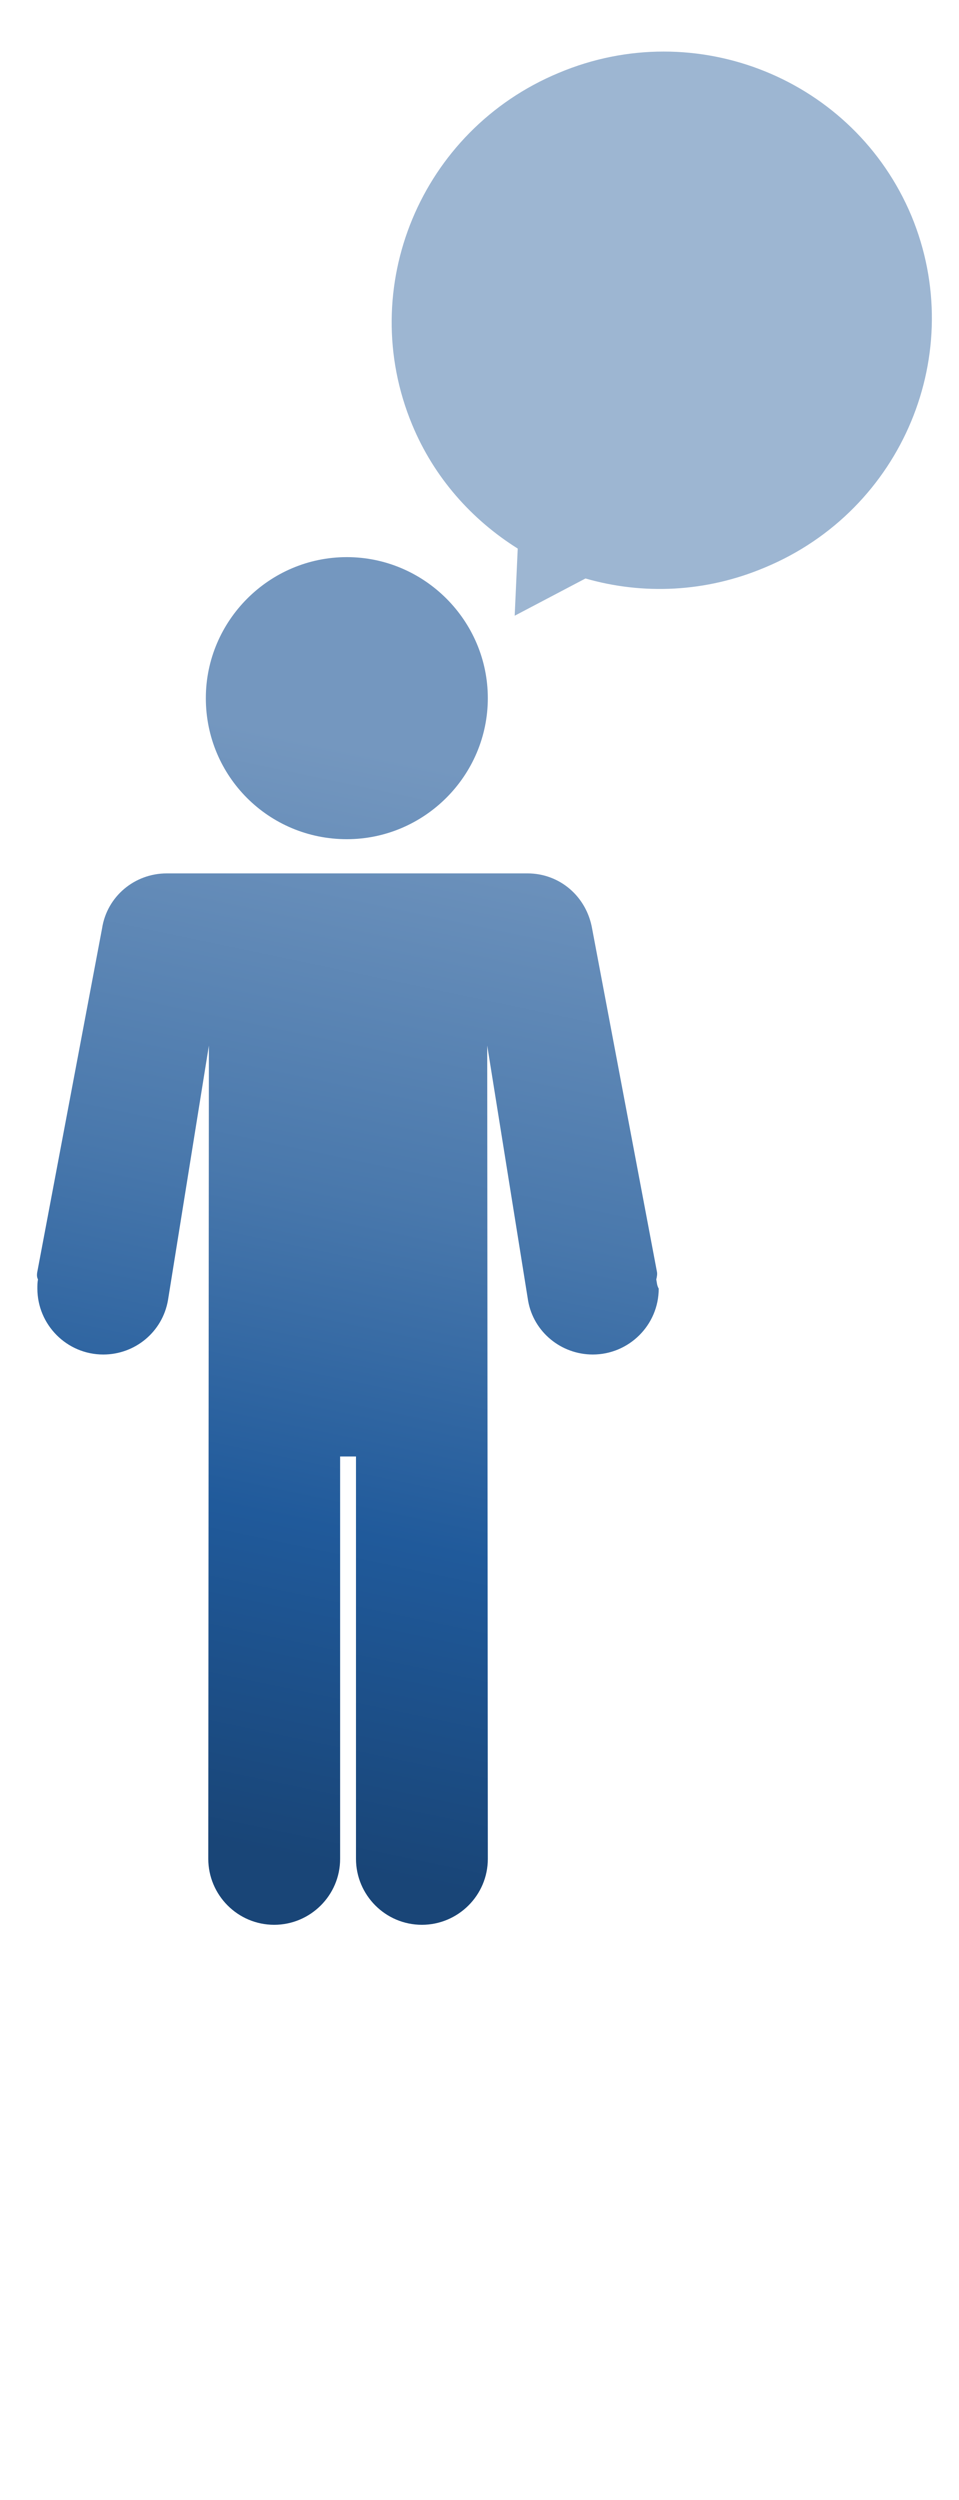 <?xml version="1.0" encoding="utf-8"?>
<!-- Generator: Adobe Illustrator 16.0.0, SVG Export Plug-In . SVG Version: 6.00 Build 0)  -->
<!DOCTYPE svg PUBLIC "-//W3C//DTD SVG 1.1//EN" "http://www.w3.org/Graphics/SVG/1.1/DTD/svg11.dtd">
<svg version="1.1" xmlns="http://www.w3.org/2000/svg" xmlns:xlink="http://www.w3.org/1999/xlink" x="0px" y="0px"
	 width="141.429px" height="368.572px" viewBox="0 0 141.429 368.572" enable-background="new 0 0 141.429 368.572"
	 xml:space="preserve">
<g id="Capa_1" display="none">
	<g display="inline">
		
			<linearGradient id="SVGID_2_" gradientUnits="userSpaceOnUse" x1="260.952" y1="447.768" x2="166.476" y2="66.133" gradientTransform="matrix(0.627 0 0 -0.627 -87.132 371.99)">
			<stop  offset="0.29" style="stop-color:#BD4981"/>
			<stop  offset="0.56" style="stop-color:#B4316F"/>
			<stop  offset="0.731" style="stop-color:#B12966"/>
			<stop  offset="1" style="stop-color:#87154C"/>
		</linearGradient>
		<path fill="url(#SVGID_2_)" d="M70.512,142.625c15.113,0,27.423-12.31,27.423-27.423c0-15.114-12.31-27.423-27.423-27.423
			c-15.114,0-27.423,12.309-27.423,27.423C43.089,130.316,55.397,142.625,70.512,142.625z"/>
		
			<linearGradient id="SVGID_3_" gradientUnits="userSpaceOnUse" x1="300.548" y1="437.961" x2="206.075" y2="56.339" gradientTransform="matrix(0.627 0 0 -0.627 -87.132 371.99)">
			<stop  offset="0.29" style="stop-color:#BD4981"/>
			<stop  offset="0.56" style="stop-color:#B4316F"/>
			<stop  offset="0.731" style="stop-color:#B12966"/>
			<stop  offset="1" style="stop-color:#87154C"/>
		</linearGradient>
		<path fill="url(#SVGID_3_)" d="M130.813,228.4c0.155-0.467,0.155-1.012,0.077-1.557l-12.543-66.767
			c-1.014-6.232-6.311-10.751-12.621-10.751H35.454c-6.311,0-11.608,4.519-12.622,10.673l-12.621,66.845
			c-0.077,0.545-0.077,1.09,0.078,1.557c-0.078,0.625-0.155,1.169-0.155,1.793c0,7.089,5.765,12.776,12.854,12.776
			c6.155,0,11.452-4.44,12.621-10.595l7.946-49.627l-0.233,158.385c0,7.09,5.765,12.777,12.776,12.777
			c7.09,0,12.854-5.767,12.854-12.777v-78.374h3.039v78.374c0,7.09,5.765,12.777,12.854,12.777s12.777-5.767,12.777-12.777
			l-0.079-158.385l7.946,49.704c1.092,6.077,6.39,10.518,12.622,10.518c7.089,0,12.854-5.766,12.854-12.776
			C130.89,229.569,130.89,228.947,130.813,228.4z"/>
	</g>
	<path display="inline" fill="#CB749E" d="M68.564,19.299c-12.699,11.063-14.18,30.306-3.194,42.849
		c4.284,4.908,9.816,8.102,15.736,9.504l0,0l2.026,7.323l6.232-6.544c6.7-0.312,13.399-2.727,18.854-7.557
		c12.697-11.063,14.179-30.306,3.193-42.849C100.506,9.482,81.263,8.236,68.564,19.299z"/>
</g>
<g id="Capa_2" display="none">
	<g display="inline">
		<path opacity="0.7" fill="#9E938A" enable-background="new    " d="M67.495,8.643c14.569,9.947,18.477,29.607,8.766,43.936
			c-3.791,5.566-9.12,9.593-15.041,11.725l0,0l-1.186,7.816l-7.342-6.04c-6.988,0.475-14.211-1.302-20.488-5.565
			c-14.567-9.948-18.474-29.608-8.764-43.938C33.152,2.246,52.929-1.306,67.495,8.643z"/>
		<g>
			
				<linearGradient id="SVGID_4_" gradientUnits="userSpaceOnUse" x1="259.735" y1="475.025" x2="201.157" y2="46.081" gradientTransform="matrix(0.627 0 0 -0.627 -87.132 371.99)">
				<stop  offset="0.054" style="stop-color:#86786D"/>
				<stop  offset="0.696" style="stop-color:#5E4B3D"/>
				<stop  offset="1" style="stop-color:#361F12"/>
			</linearGradient>
			<path fill="url(#SVGID_4_)" d="M70.575,139.742c15.632,0,28.306-12.671,28.306-28.303c0-15.633-12.674-28.305-28.306-28.305
				c-15.633,0-28.304,12.672-28.304,28.305C42.271,127.071,55.061,139.742,70.575,139.742z"/>
			
				<linearGradient id="SVGID_5_" gradientUnits="userSpaceOnUse" x1="285.106" y1="471.557" x2="226.528" y2="42.608" gradientTransform="matrix(0.627 0 0 -0.627 -87.132 371.99)">
				<stop  offset="0.054" style="stop-color:#86786D"/>
				<stop  offset="0.696" style="stop-color:#5E4B3D"/>
				<stop  offset="1" style="stop-color:#361F12"/>
			</linearGradient>
			<path fill="url(#SVGID_5_)" d="M132.75,228.209c0.12-0.475,0.237-1.066,0.12-1.656l-13.028-68.81
				c-1.065-6.395-6.514-11.132-13.028-11.132H34.336c-6.514,0-11.961,4.619-13.028,11.014L8.281,226.553
				c-0.117,0.59-0.117,1.065,0.119,1.656c-0.119,0.595-0.119,1.186-0.119,1.896c0,7.34,5.922,13.265,13.265,13.265
				c6.396,0,11.842-4.501,13.028-10.897l8.17-51.161l-0.118,163.314c0,7.34,5.921,13.265,13.264,13.265
				c7.343,0,13.263-5.925,13.263-13.265v-80.889h3.2v80.889c0,7.34,5.921,13.265,13.262,13.265c7.345,0,13.267-5.925,13.267-13.265
				l-0.119-163.314l8.171,51.28c1.185,6.277,6.633,10.778,13.027,10.778c7.343,0,13.265-5.925,13.265-13.265
				C132.987,229.395,132.87,228.804,132.75,228.209z"/>
		</g>
	</g>
</g>
<g id="Capa_3" display="none">
	<g display="inline">
		<g>
			
				<linearGradient id="SVGID_6_" gradientUnits="userSpaceOnUse" x1="270.516" y1="475.289" x2="187.765" y2="83.699" gradientTransform="matrix(0.627 0 0 -0.627 -87.132 371.99)">
				<stop  offset="0.132" style="stop-color:#78B1B4"/>
				<stop  offset="0.505" style="stop-color:#5BA0A4"/>
				<stop  offset="0.729" style="stop-color:#5BA0A4"/>
				<stop  offset="0.852" style="stop-color:#457A7E"/>
			</linearGradient>
			<path fill="url(#SVGID_6_)" d="M76.085,132.92c15.93,0,28.896-12.966,28.896-28.895c0-15.93-12.967-28.895-28.896-28.895
				c-15.929,0-28.894,12.965-28.894,28.895C47.191,119.955,60.156,132.92,76.085,132.92z"/>
			
				<linearGradient id="SVGID_7_" gradientUnits="userSpaceOnUse" x1="308.142" y1="467.339" x2="225.39" y2="75.746" gradientTransform="matrix(0.627 0 0 -0.627 -87.132 371.99)">
				<stop  offset="0.132" style="stop-color:#78B1B4"/>
				<stop  offset="0.505" style="stop-color:#5BA0A4"/>
				<stop  offset="0.729" style="stop-color:#5BA0A4"/>
				<stop  offset="0.852" style="stop-color:#457A7E"/>
			</linearGradient>
			<path fill="url(#SVGID_7_)" d="M139.616,223.311c0.186-0.557,0.186-1.113,0.094-1.668l-13.244-70.386
				c-1.109-6.576-6.667-11.391-13.336-11.391H39.041c-6.668,0-12.225,4.815-13.244,11.299l-13.243,70.478
				c-0.094,0.555-0.094,1.111,0.092,1.668c-0.092,0.646-0.186,1.295-0.186,1.852c0,7.41,6.02,13.521,13.522,13.521
				c6.482,0,12.131-4.631,13.244-11.113l8.333-52.327l-0.092,166.887c0,7.408,6.02,13.52,13.522,13.52
				c7.409,0,13.521-6.02,13.521-13.52V259.52h3.241v82.611c0,7.408,6.021,13.52,13.522,13.52c7.408,0,13.521-6.02,13.521-13.52
				l-0.092-166.887l8.335,52.417c1.203,6.393,6.761,11.023,13.242,11.023c7.41,0,13.521-6.02,13.521-13.521
				C139.71,224.606,139.71,223.958,139.616,223.311z"/>
		</g>
		<path fill="#65ADB1" d="M55.712,11.136c16.02,10.835,20.28,32.414,9.63,48.065c-4.167,6.112-10.002,10.465-16.485,12.781l0,0
			l-1.296,8.521l-7.964-6.577c-7.686,0.556-15.558-1.389-22.504-6.02C1.162,57.071-3.19,35.493,7.46,19.842
			C18.111,4.191,39.689,0.301,55.712,11.136z"/>
	</g>
</g>
<g id="Capa_4" display="none">
	<g display="inline">
		<path opacity="0.8" fill="#DA977A" enable-background="new    " d="M62.108,13.609C79.351,25.366,84.053,48.682,72.492,65.63
			c-4.505,6.662-10.776,11.365-17.829,13.912l0,0l-1.372,9.308l-8.622-7.152c-8.327,0.588-16.85-1.47-24.296-6.564
			C3.13,63.376-1.572,40.061,9.989,23.111C21.451,6.065,44.866,1.853,62.108,13.609z"/>
		<defs>
			<filter id="Adobe_OpacityMaskFilter" filterUnits="userSpaceOnUse" x="21.941" y="302.616" width="118.543" height="12.739">
				<feColorMatrix  type="matrix" values="1 0 0 0 0  0 1 0 0 0  0 0 1 0 0  0 0 0 1 0"/>
			</filter>
		</defs>
		<mask maskUnits="userSpaceOnUse" x="21.941" y="302.616" width="118.543" height="12.739" id="SVGID_1_">
			<g filter="url(#Adobe_OpacityMaskFilter)">
				
					<radialGradient id="SVGID_8_" cx="196.968" cy="-1158.55" r="114.378" gradientTransform="matrix(0.518 0 0 -0.056 -20.778 244.125)" gradientUnits="userSpaceOnUse">
					<stop  offset="0" style="stop-color:#FFFFFF"/>
					<stop  offset="1" style="stop-color:#14140F"/>
				</radialGradient>
				<path fill="url(#SVGID_8_)" d="M140.484,308.987c0,3.526-26.551,6.368-59.271,6.368c-32.723,0-59.271-2.842-59.271-6.368
					c0-3.527,26.549-6.369,59.271-6.369C113.934,302.522,140.484,305.459,140.484,308.987z"/>
			</g>
		</mask>
		
			<linearGradient id="SVGID_9_" gradientUnits="userSpaceOnUse" x1="318.888" y1="468.691" x2="270.43" y2="113.851" gradientTransform="matrix(0.627 0 0 -0.627 -87.132 371.99)">
			<stop  offset="0.054" style="stop-color:#86786D"/>
			<stop  offset="0.696" style="stop-color:#5E4B3D"/>
			<stop  offset="1" style="stop-color:#361F12"/>
		</linearGradient>
		<path opacity="0.33" mask="url(#SVGID_1_)" fill="url(#SVGID_9_)" enable-background="new    " d="M140.484,308.987
			c0,3.526-26.551,6.368-59.271,6.368c-32.723,0-59.271-2.842-59.271-6.368c0-3.527,26.549-6.369,59.271-6.369
			C113.934,302.522,140.484,305.459,140.484,308.987z"/>
		<g opacity="0.9">
			<g>
				
					<linearGradient id="SVGID_10_" gradientUnits="userSpaceOnUse" x1="277.848" y1="458.689" x2="201.252" y2="92.904" gradientTransform="matrix(0.627 0 0 -0.627 -87.132 371.99)">
					<stop  offset="0.145" style="stop-color:#D17953"/>
					<stop  offset="0.521" style="stop-color:#CB5F36"/>
					<stop  offset="0.823" style="stop-color:#AD481D"/>
				</linearGradient>
				<path fill="url(#SVGID_10_)" d="M81.213,134.796c12.44,0,22.631-10.189,22.631-22.63c0-12.442-10.19-22.631-22.631-22.631
					c-12.443,0-22.632,10.189-22.632,22.631C58.581,124.707,68.77,134.796,81.213,134.796z"/>
				
					<linearGradient id="SVGID_11_" gradientUnits="userSpaceOnUse" x1="307.097" y1="452.566" x2="230.5" y2="86.779" gradientTransform="matrix(0.627 0 0 -0.627 -87.132 371.99)">
					<stop  offset="0.145" style="stop-color:#D17953"/>
					<stop  offset="0.521" style="stop-color:#CB5F36"/>
					<stop  offset="0.823" style="stop-color:#AD481D"/>
				</linearGradient>
				<path fill="url(#SVGID_11_)" d="M130.884,205.432c0.098-0.391,0.196-0.882,0.098-1.271l-10.386-54.962
					c-0.881-5.193-5.193-8.915-10.384-8.915H52.213c-5.192,0-9.601,3.722-10.385,8.816l-10.385,55.061
					c-0.098,0.488-0.098,0.881,0.098,1.271c-0.098,0.491-0.098,0.98-0.098,1.469c0,5.782,4.703,10.581,10.581,10.581
					c5.095,0,9.405-3.622,10.384-8.717l6.565-40.855l-0.196,130.495c0,5.782,4.703,10.582,10.581,10.582
					c5.78,0,10.58-4.701,10.58-10.582v-64.561h2.547v64.561c0,5.782,4.703,10.582,10.581,10.582c5.781,0,10.581-4.701,10.581-10.582
					L103.55,167.91l6.563,40.953c0.882,4.997,5.289,8.619,10.386,8.619c5.779,0,10.581-4.701,10.581-10.581
					C130.981,206.413,130.981,206.022,130.884,205.432z"/>
			</g>
		</g>
	</g>
</g>
<g id="Capa_5" display="none">
	<g display="inline">
		<path opacity="0.7" fill="#BBBBBB" enable-background="new    " d="M82.379,10.946C65.784,21.811,60.887,43.78,71.634,60.137
			c4.178,6.329,10.029,10.984,16.713,13.492l0,0l1.197,8.835l8.354-6.566c7.882,0.716,16.002-1.076,23.165-5.732
			c16.595-10.864,21.492-32.833,10.746-49.189C121.063,4.499,98.977,0.082,82.379,10.946z"/>
		
			<linearGradient id="SVGID_12_" gradientUnits="userSpaceOnUse" x1="266.204" y1="491.011" x2="226.198" y2="325.273" gradientTransform="matrix(0.627 0 0 -0.627 -87.132 371.99)">
			<stop  offset="0.156" style="stop-color:#949594"/>
			<stop  offset="0.581" style="stop-color:#717070"/>
			<stop  offset="0.989" style="stop-color:#4C4C4C"/>
		</linearGradient>
		<path fill="url(#SVGID_12_)" d="M69.604,134.641c15.763,0,28.537-12.775,28.537-28.536S85.366,77.569,69.604,77.569
			c-15.759,0-28.534,12.775-28.534,28.536S53.845,134.641,69.604,134.641z"/>
		
			<linearGradient id="SVGID_13_" gradientUnits="userSpaceOnUse" x1="290.847" y1="462.919" x2="212.74" y2="24.759" gradientTransform="matrix(0.627 0 0 -0.627 -87.132 371.99)">
			<stop  offset="0.156" style="stop-color:#949594"/>
			<stop  offset="0.581" style="stop-color:#717070"/>
			<stop  offset="0.989" style="stop-color:#4C4C4C"/>
		</linearGradient>
		<path fill="url(#SVGID_13_)" d="M132.285,223.83c0.119-0.479,0.242-1.077,0.119-1.671l-13.13-69.371
			c-1.078-6.447-6.568-11.221-13.135-11.221H33.068c-6.567,0-12.06,4.656-13.131,11.102L6.803,222.159
			c-0.12,0.594-0.12,1.071,0.117,1.671c-0.117,0.597-0.117,1.194-0.117,1.909c0,7.404,5.969,13.374,13.371,13.374
			c6.451,0,11.943-4.538,13.134-10.986l8.238-51.579l-0.24,164.528c0,7.402,5.972,13.372,13.374,13.372
			c7.402,0,13.371-5.97,13.371-13.372v-81.548h3.226v81.548c0,7.402,5.969,13.372,13.371,13.372s13.374-5.97,13.374-13.372
			l-0.123-164.647l8.241,51.698c1.194,6.328,6.683,10.863,13.135,10.863c7.401,0,13.372-5.967,13.372-13.369
			C132.404,225.024,132.285,224.426,132.285,223.83z"/>
	</g>
</g>
<g id="Capa_6" display="none">
	<g display="inline">
		<g>
			
				<linearGradient id="SVGID_14_" gradientUnits="userSpaceOnUse" x1="260.842" y1="476.25" x2="191.809" y2="110.074" gradientTransform="matrix(0.627 0 0 -0.627 -87.132 371.99)">
				<stop  offset="0" style="stop-color:#ECC76B"/>
				<stop  offset="0.21" style="stop-color:#E7B743"/>
				<stop  offset="0.702" style="stop-color:#E1A731"/>
				<stop  offset="1" style="stop-color:#B88318"/>
			</linearGradient>
			<path fill="url(#SVGID_14_)" d="M71.724,127.377c16.175,0,29.344-13.167,29.344-29.345c0-16.177-13.169-29.344-29.344-29.344
				c-16.18,0-29.346,13.167-29.346,29.344C42.283,114.115,55.45,127.377,71.724,127.377z"/>
			
				<linearGradient id="SVGID_15_" gradientUnits="userSpaceOnUse" x1="296.351" y1="469.557" x2="227.319" y2="103.388" gradientTransform="matrix(0.627 0 0 -0.627 -87.132 371.99)">
				<stop  offset="0" style="stop-color:#ECC76B"/>
				<stop  offset="0.21" style="stop-color:#E7B743"/>
				<stop  offset="0.702" style="stop-color:#E1A731"/>
				<stop  offset="1" style="stop-color:#B88318"/>
			</linearGradient>
			<path fill="url(#SVGID_15_)" d="M136.24,219.17c0.188-0.563,0.188-1.128,0.096-1.692l-13.451-71.479
				c-1.127-6.677-6.77-11.569-13.544-11.569H34.102c-6.772,0-12.417,4.892-13.45,11.475L7.203,217.478
				c-0.094,0.564-0.094,1.129,0.092,1.692c-0.092,0.658-0.187,1.317-0.187,1.882c0,7.523,6.114,13.731,13.73,13.731
				c6.585,0,12.322-4.702,13.452-11.286l8.465-53.139l-0.094,169.48c0,7.524,6.111,13.732,13.732,13.732
				c7.616,0,13.73-6.114,13.73-13.732v-83.893h3.291v83.893c0,7.524,6.114,13.732,13.732,13.732c7.523,0,13.729-6.114,13.729-13.732
				l-0.092-169.48l8.465,53.232c1.222,6.49,6.866,11.192,13.447,11.192c7.526,0,13.732-6.113,13.732-13.731
				C136.336,220.394,136.336,219.735,136.24,219.17z"/>
		</g>
		<path fill="#E1A731" d="M90.155,6.238c-14.576,6.114-21.442,22.761-15.426,37.151c2.354,5.643,6.303,10.063,11.193,13.073l0,0
			l-0.375,7.147l7.524-3.95c6.02,1.693,12.696,1.505,18.997-1.129c14.578-6.113,21.444-22.76,15.425-37.15
			C121.381,6.991,104.733,0.218,90.155,6.238z"/>
	</g>
</g>
<g id="Capa_7">
	<g>
		
			<linearGradient id="SVGID_16_" gradientUnits="userSpaceOnUse" x1="227.033" y1="459.797" x2="165.274" y2="165.364" gradientTransform="matrix(0.627 0 0 -0.627 -87.132 371.99)">
			<stop  offset="0.142" style="stop-color:#7497BF"/>
			<stop  offset="0.484" style="stop-color:#4978AC"/>
			<stop  offset="0.742" style="stop-color:#205A9B"/>
			<stop  offset="1" style="stop-color:#194577"/>
		</linearGradient>
		<path fill="url(#SVGID_16_)" d="M51.147,123.719c11.432,0,20.795-9.361,20.795-20.792c0-11.433-9.363-20.793-20.795-20.793
			c-11.432,0-20.792,9.36-20.792,20.793C30.354,114.448,39.625,123.719,51.147,123.719z"/>
		
			<linearGradient id="SVGID_17_" gradientUnits="userSpaceOnUse" x1="254.143" y1="454.109" x2="192.384" y2="159.677" gradientTransform="matrix(0.627 0 0 -0.627 -87.132 371.99)">
			<stop  offset="0.142" style="stop-color:#7497BF"/>
			<stop  offset="0.484" style="stop-color:#4978AC"/>
			<stop  offset="0.742" style="stop-color:#205A9B"/>
			<stop  offset="1" style="stop-color:#194577"/>
		</linearGradient>
		<path fill="url(#SVGID_17_)" d="M96.785,188.62c0.09-0.359,0.179-0.811,0.09-1.17l-9.542-50.498
			c-0.811-4.771-4.77-8.192-9.541-8.192H24.596c-4.773,0-8.823,3.42-9.543,8.102L5.511,187.45c-0.09,0.449-0.09,0.811,0.088,1.17
			c-0.088,0.449-0.088,0.9-0.088,1.352c0,5.311,4.321,9.719,9.721,9.719c4.681,0,8.731-3.328,9.542-8.012l6.032-37.534
			l-0.09,119.897c0,5.313,4.319,9.723,9.722,9.723c5.31,0,9.722-4.32,9.722-9.723v-59.318h2.339v59.318
			c0,5.313,4.32,9.723,9.722,9.723c5.31,0,9.722-4.32,9.722-9.723l-0.09-119.897l6.03,37.625c0.809,4.592,4.859,7.92,9.54,7.92
			c5.312,0,9.722-4.318,9.722-9.719C96.875,189.52,96.875,189.069,96.785,188.62z"/>
	</g>
	<path opacity="0.7" fill="#7497BF" enable-background="new    " d="M82.381,10.753C62.04,19.214,52.408,42.438,60.779,62.6
		c3.24,7.832,8.823,14.042,15.573,18.273l0,0l-0.449,9.901l10.439-5.491c8.462,2.431,17.734,2.07,26.465-1.621
		c20.345-8.461,29.976-31.685,21.604-51.848C125.95,11.652,102.635,2.201,82.381,10.753z"/>
</g>
</svg>
